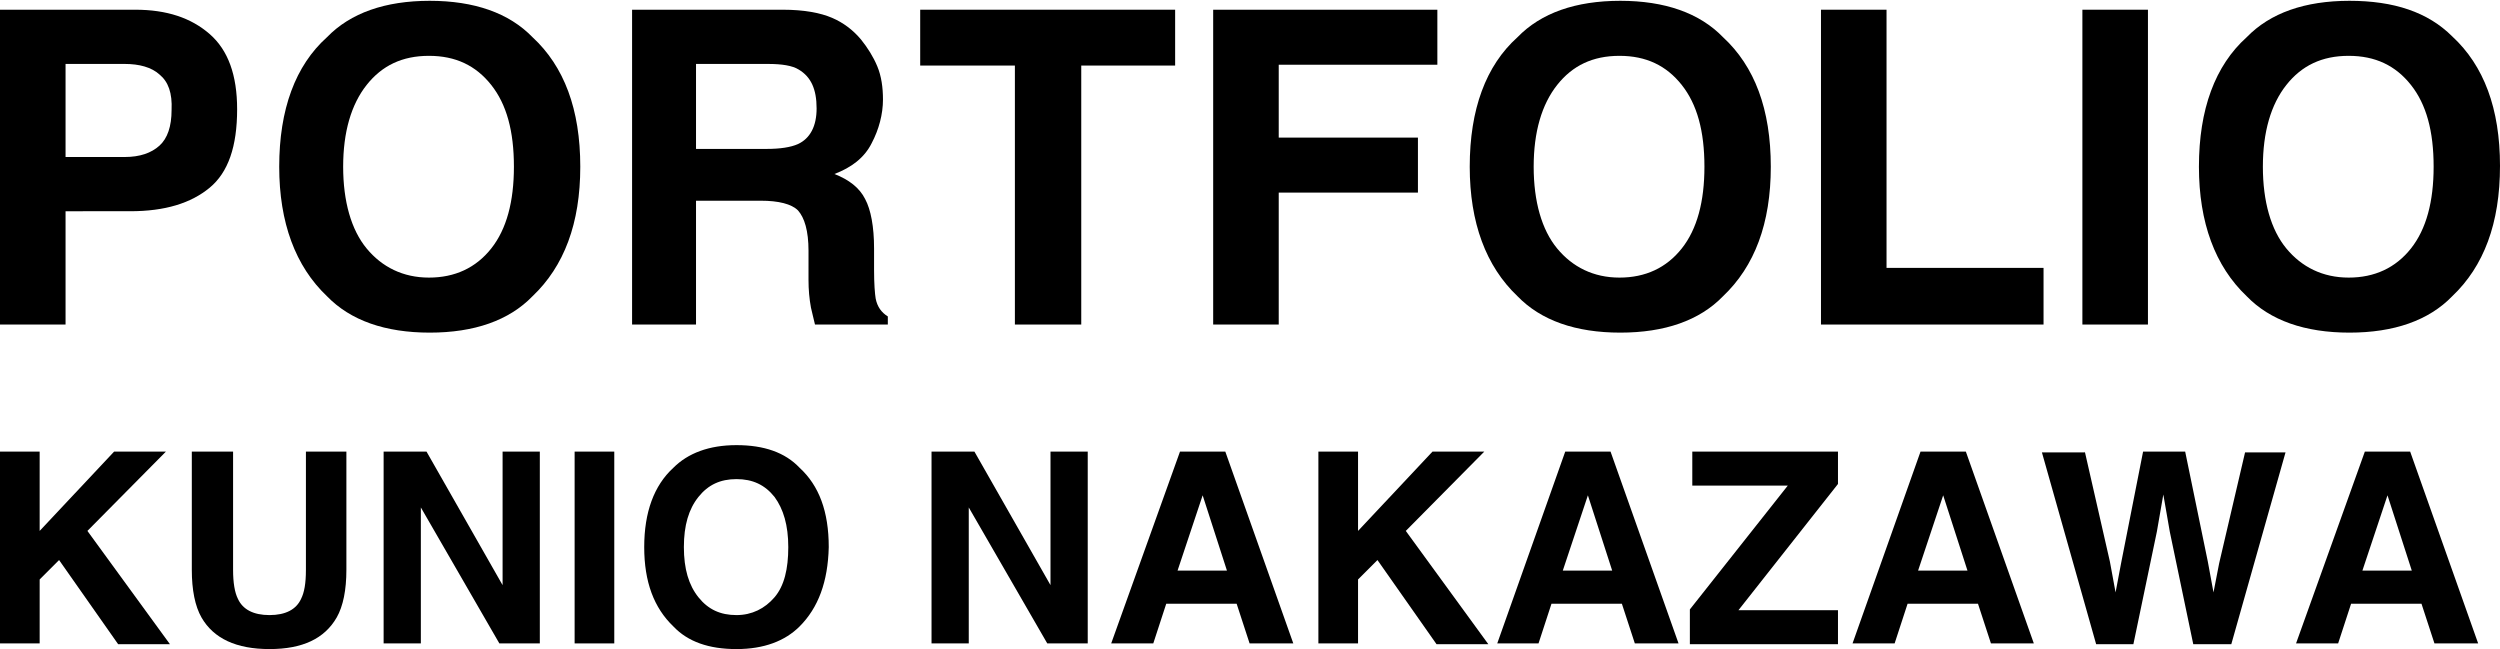 <?xml version="1.0" encoding="utf-8"?>
<!-- Generator: Adobe Illustrator 23.0.1, SVG Export Plug-In . SVG Version: 6.00 Build 0)  -->
<svg version="1.1" id="レイヤー_1" xmlns="http://www.w3.org/2000/svg" xmlns:xlink="http://www.w3.org/1999/xlink" x="0px"
	 y="0px" viewBox="0 0 308.9 80.2" style="enable-background:new 0 0 308.9 80.2;" xml:space="preserve">
<g>
	<path d="M25.9,23.2c-2.3,1.9-5.5,2.9-9.8,2.9H8.1v14H0V1.2h16.7c3.9,0,6.9,1,9.2,3c2.3,2,3.4,5.1,3.4,9.3
		C29.3,18.1,28.2,21.3,25.9,23.2z M19.7,9.2c-1-0.9-2.5-1.3-4.3-1.3H8.1v11.5h7.3c1.9,0,3.3-0.5,4.3-1.4c1-0.9,1.5-2.4,1.5-4.4
		C21.3,11.5,20.8,10.1,19.7,9.2z"/>
	<path d="M65.8,36.6c-2.9,3-7.2,4.5-12.7,4.5s-9.8-1.5-12.7-4.5c-3.9-3.7-5.9-9.1-5.9-16c0-7.1,2-12.5,5.9-16
		c2.9-3,7.2-4.5,12.7-4.5s9.8,1.5,12.7,4.5c3.9,3.6,5.9,8.9,5.9,16C71.7,27.6,69.7,32.9,65.8,36.6z M60.7,30.7
		c1.9-2.4,2.8-5.8,2.8-10.1c0-4.4-0.9-7.7-2.8-10.1c-1.9-2.4-4.4-3.6-7.7-3.6s-5.8,1.2-7.7,3.6s-2.9,5.8-2.9,10.1s1,7.8,2.9,10.1
		s4.5,3.6,7.7,3.6S58.8,33.1,60.7,30.7z"/>
	<path d="M102.8,2.2c1.4,0.6,2.6,1.5,3.6,2.7c0.8,1,1.5,2.1,2,3.3c0.5,1.2,0.7,2.6,0.7,4.1c0,1.8-0.5,3.7-1.4,5.4
		c-0.9,1.8-2.5,3-4.6,3.8c1.8,0.7,3.1,1.7,3.8,3.1c0.7,1.3,1.1,3.4,1.1,6.1v2.6c0,1.8,0.1,3,0.2,3.6c0.2,1,0.7,1.7,1.5,2.2v1h-9
		c-0.2-0.9-0.4-1.6-0.5-2.1c-0.2-1.1-0.3-2.2-0.3-3.4L99.9,31c0-2.5-0.5-4.1-1.3-5c-0.8-0.8-2.4-1.2-4.6-1.2H86v15.3h-7.9V1.2h18.6
		C99.4,1.2,101.4,1.6,102.8,2.2z M86,7.9v10.5h8.7c1.7,0,3-0.2,3.9-0.6c1.5-0.7,2.3-2.2,2.3-4.4c0-2.4-0.7-3.9-2.2-4.8
		c-0.8-0.5-2.1-0.7-3.8-0.7H86z"/>
	<path d="M145.2,1.2v6.9h-11.6v32h-8.2v-32h-11.7V1.2H145.2z"/>
	<path d="M149.9,1.2h27.7v6.8H158V17h17.2v6.8H158v16.3h-8.1V1.2z"/>
	<path d="M212.9,36.6c-2.9,3-7.2,4.5-12.7,4.5s-9.8-1.5-12.7-4.5c-3.9-3.7-5.9-9.1-5.9-16c0-7.1,2-12.5,5.9-16
		c2.9-3,7.2-4.5,12.7-4.5s9.8,1.5,12.7,4.5c3.9,3.6,5.9,8.9,5.9,16C218.8,27.6,216.8,32.9,212.9,36.6z M207.8,30.7
		c1.9-2.4,2.8-5.8,2.8-10.1c0-4.4-0.9-7.7-2.8-10.1c-1.9-2.4-4.4-3.6-7.7-3.6s-5.8,1.2-7.7,3.6s-2.9,5.8-2.9,10.1s1,7.8,2.9,10.1
		s4.5,3.6,7.7,3.6S205.9,33.1,207.8,30.7z"/>
	<path d="M225,1.2h8.1v31.9h19.4v7H225V1.2z"/>
	<path d="M265.4,40.1h-8.1V1.2h8.1V40.1z"/>
	<path d="M303,36.6c-2.9,3-7.2,4.5-12.7,4.5s-9.8-1.5-12.7-4.5c-3.9-3.7-5.9-9.1-5.9-16c0-7.1,2-12.5,5.9-16c2.9-3,7.2-4.5,12.7-4.5
		S300,1.5,303,4.5c3.9,3.6,5.9,8.9,5.9,16C308.9,27.6,306.9,32.9,303,36.6z M297.9,30.7c1.9-2.4,2.8-5.8,2.8-10.1
		c0-4.4-0.9-7.7-2.8-10.1c-1.9-2.4-4.4-3.6-7.7-3.6s-5.8,1.2-7.7,3.6s-2.9,5.8-2.9,10.1s1,7.8,2.9,10.1s4.5,3.6,7.7,3.6
		S296,33.1,297.9,30.7z"/>
</g>
<g>
	<path d="M0,55.8h4.9v9.8l9.2-9.8h6.4l-9.7,9.8l10.2,14h-6.4L7.3,69.2l-2.4,2.4v7.9H0V55.8z"/>
	<path d="M23.8,55.8h5v14.6c0,1.6,0.2,2.8,0.6,3.6c0.6,1.3,1.9,2,3.9,2c2,0,3.3-0.7,3.9-2c0.4-0.8,0.6-1.9,0.6-3.6V55.8h5v14.6
		c0,2.5-0.4,4.5-1.2,5.9c-1.5,2.6-4.2,3.9-8.3,3.9s-6.9-1.3-8.4-3.9c-0.8-1.4-1.2-3.4-1.2-5.9V55.8z"/>
	<path d="M47.5,55.8h5.2l9.4,16.5V55.8h4.6v23.7h-5l-9.7-16.8v16.8h-4.6V55.8z"/>
	<path d="M75.9,79.5h-4.9V55.8h4.9V79.5z"/>
	<path d="M98.8,77.4c-1.8,1.8-4.4,2.8-7.8,2.8c-3.4,0-6-0.9-7.8-2.8c-2.4-2.3-3.6-5.5-3.6-9.8c0-4.3,1.2-7.6,3.6-9.8
		c1.8-1.8,4.4-2.8,7.8-2.8c3.4,0,6,0.9,7.8,2.8c2.4,2.2,3.6,5.4,3.6,9.8C102.3,71.9,101.1,75.1,98.8,77.4z M95.7,73.8
		c1.2-1.4,1.7-3.5,1.7-6.2c0-2.7-0.6-4.7-1.7-6.2c-1.2-1.5-2.7-2.2-4.7-2.2c-2,0-3.5,0.7-4.7,2.2s-1.8,3.5-1.8,6.2
		c0,2.7,0.6,4.7,1.8,6.2S89,76,91,76C92.9,76,94.5,75.2,95.7,73.8z"/>
	<path d="M115.2,55.8h5.2l9.4,16.5V55.8h4.6v23.7h-5l-9.7-16.8v16.8h-4.6V55.8z"/>
	<path d="M145.8,55.8h5.6l8.4,23.7h-5.4l-1.6-4.9h-8.7l-1.6,4.9h-5.2L145.8,55.8z M145.5,70.5h6.1l-3-9.3L145.5,70.5z"/>
	<path d="M162.9,55.8h4.9v9.8l9.2-9.8h6.4l-9.7,9.8l10.2,14h-6.4l-7.3-10.4l-2.4,2.4v7.9h-4.9V55.8z"/>
	<path d="M193.4,55.8h5.6l8.4,23.7H202l-1.6-4.9h-8.7l-1.6,4.9H185L193.4,55.8z M193.1,70.5h6.1l-3-9.3L193.1,70.5z"/>
	<path d="M208.8,75.3L220.9,60h-11.8v-4.2h18v4l-12.3,15.6h12.3v4.2h-18.3V75.3z"/>
	<path d="M237.3,55.8h5.6l8.4,23.7H246l-1.6-4.9h-8.7l-1.6,4.9h-5.2L237.3,55.8z M237,70.5h6.1l-3-9.3L237,70.5z"/>
	<path d="M257.6,55.8l3.1,13.6l0.7,3.8l0.7-3.7l2.7-13.7h5.2l2.8,13.6l0.7,3.8l0.7-3.6l3.2-13.7h5l-6.7,23.7H271l-2.9-13.9l-0.8-4.6
		l-0.8,4.6l-2.9,13.9H259l-6.7-23.7H257.6z"/>
	<path d="M292.2,55.8h5.6l8.4,23.7h-5.4l-1.6-4.9h-8.7l-1.6,4.9h-5.2L292.2,55.8z M291.9,70.5h6.1l-3-9.3L291.9,70.5z"/>
</g>
</svg>
